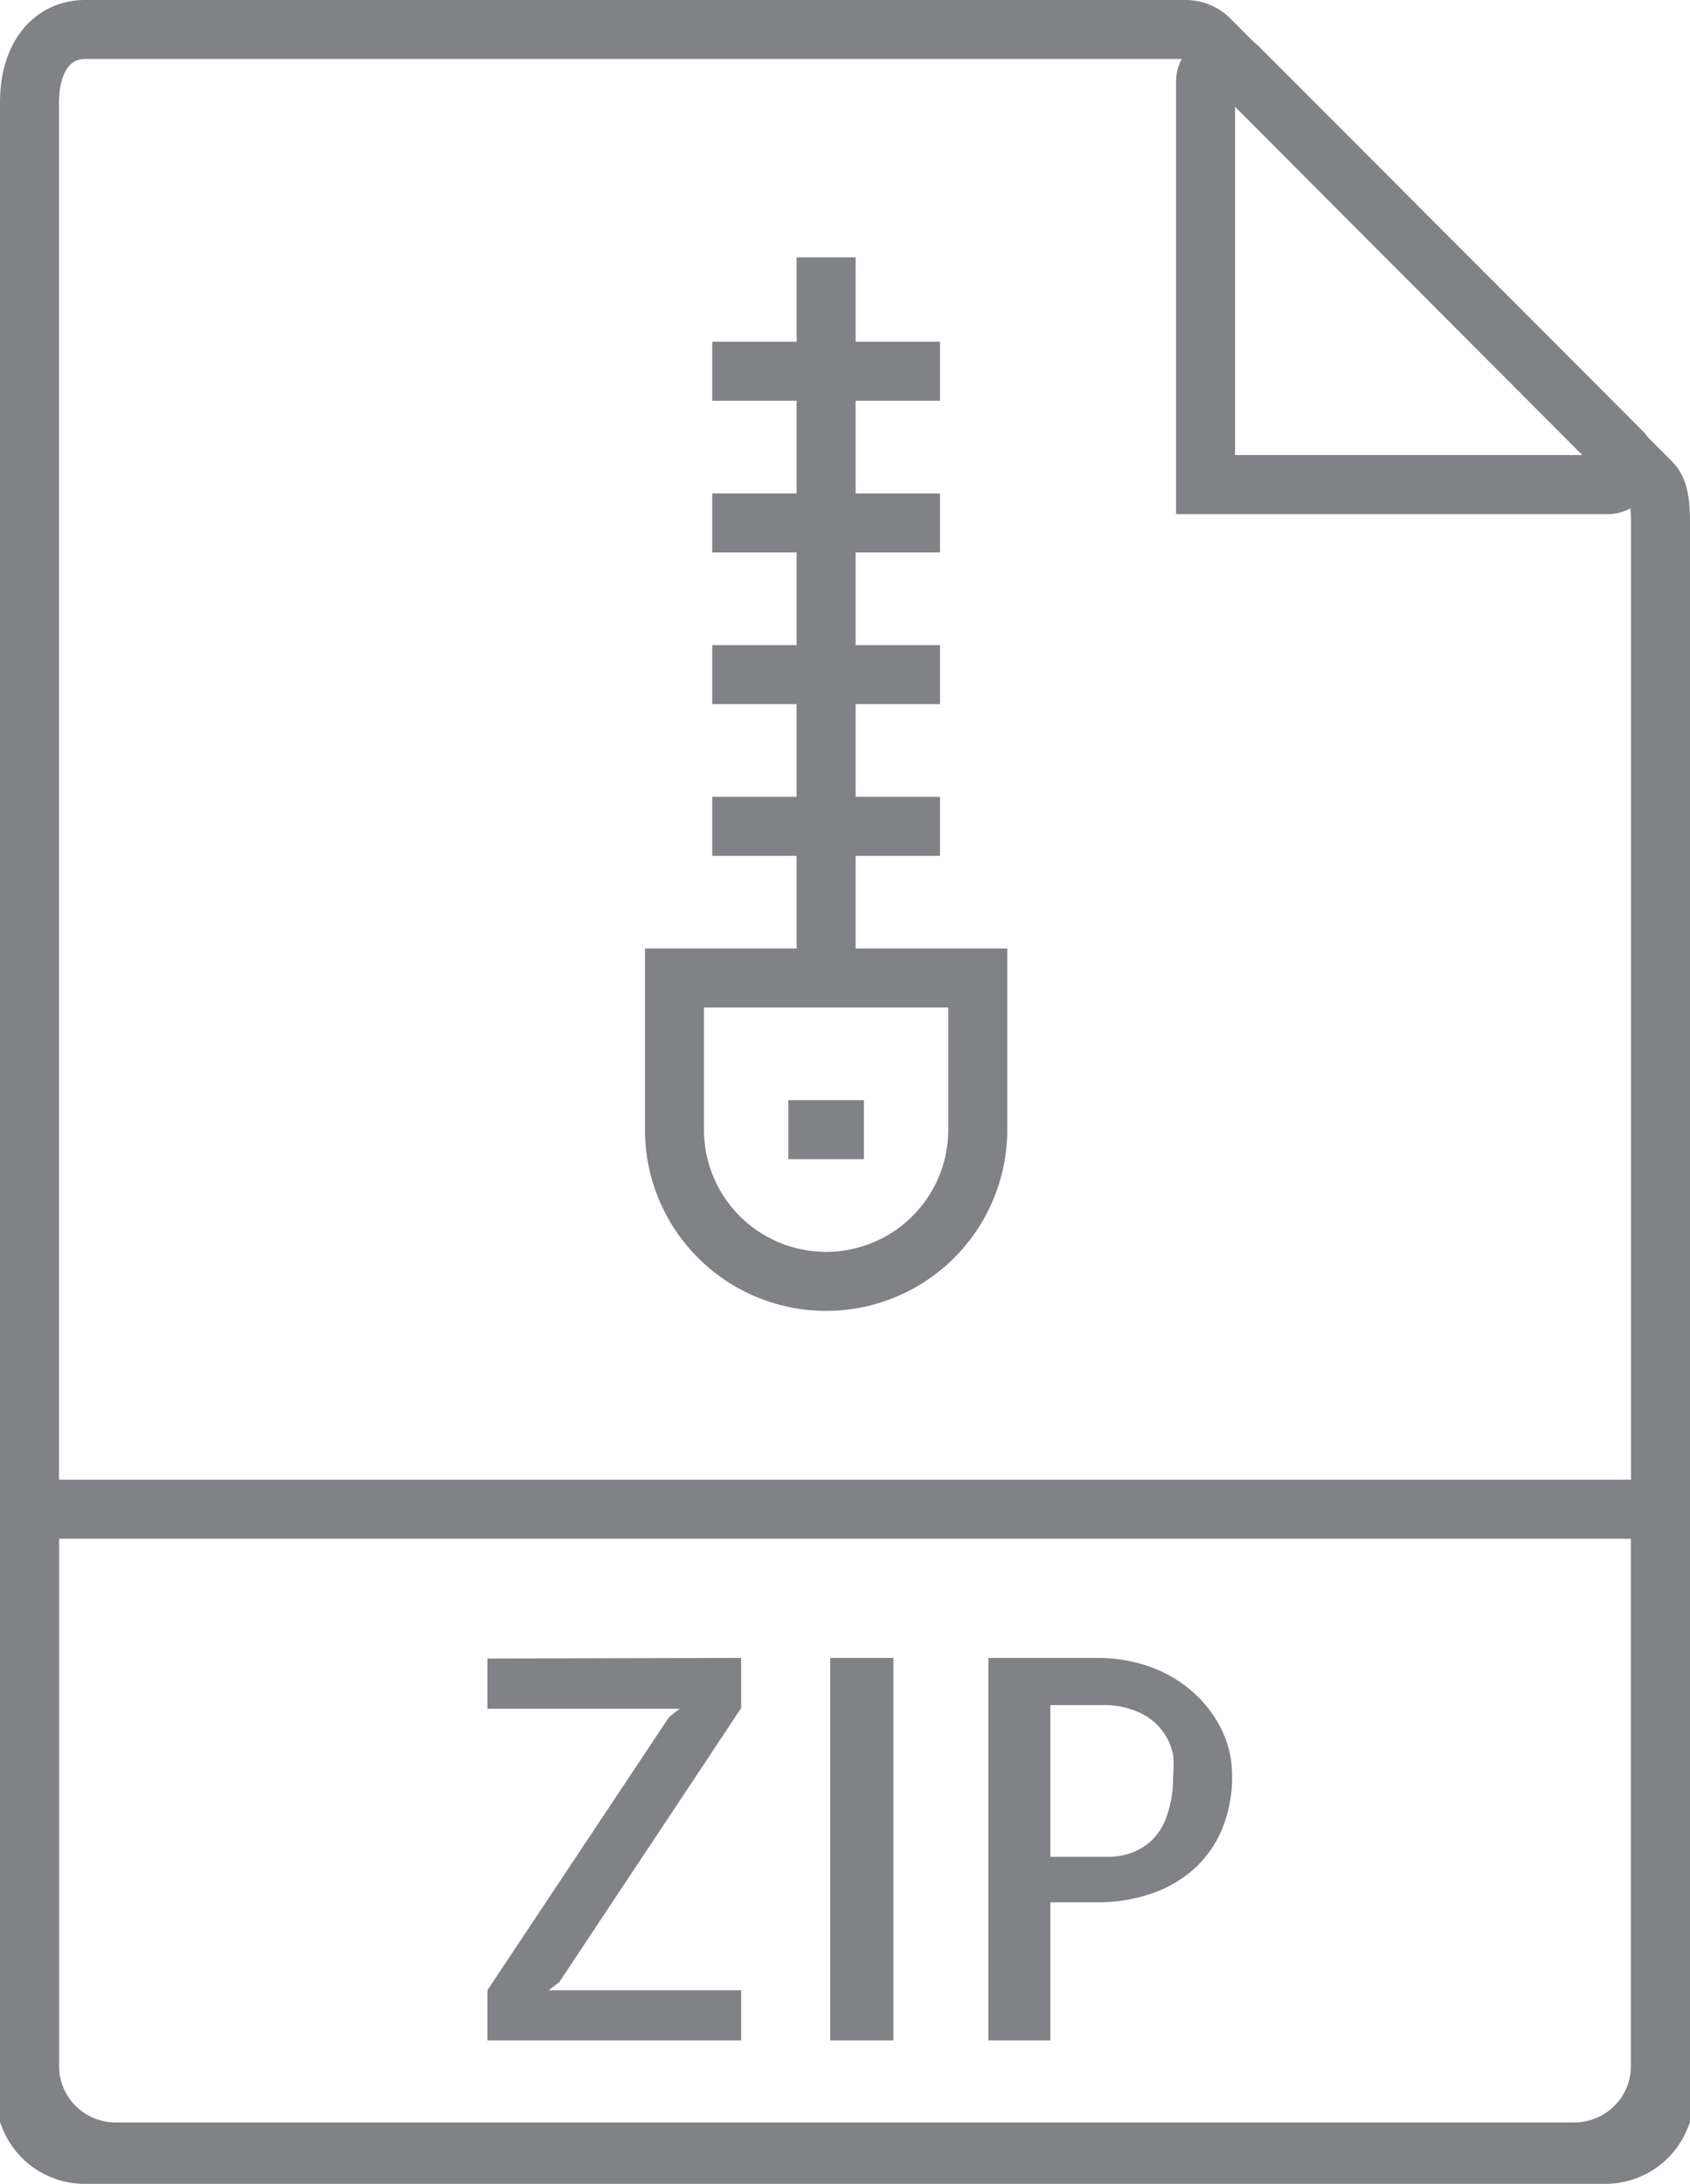 <svg xmlns="http://www.w3.org/2000/svg" viewBox="0 0 28.64 37"><defs><style>.cls-1{fill:none;stroke:#808285;stroke-miterlimit:10;}.cls-2{fill:#808285;}</style></defs><title>resources_zip_icon</title><g id="Layer_2" data-name="Layer 2"><g id="Reference_DesignsZIP" data-name="Reference DesignsZIP"><path class="cls-1" d="M.5,25.57H28.14a0,0,0,0,1,0,0V35a1.46,1.46,0,0,1-1.46,1.46H2A1.46,1.46,0,0,1,.5,35V25.57A0,0,0,0,1,.5,25.57Z"/><path class="cls-1" d="M20.1.5H1.44C.92.5.5.92.5,1.74V35.86a1,1,0,0,0,.94.64H27.2a1,1,0,0,0,.94-.64v-27c0-.45-.06-.59-.17-.7L20.5.67A.57.57,0,0,0,20.1.5Z"/><path class="cls-1" d="M20.43,1.39V8.21h6.82a.33.33,0,0,0,.23-.56L21,1.16A.33.33,0,0,0,20.43,1.39Z"/><path class="cls-2" d="M12.56,28.09v.85L9.48,33.58l-.18.14h3.26v.85H8.26v-.85l3.08-4.63.18-.14H8.26v-.85Z"/><path class="cls-2" d="M15.14,34.57H14.07V28.09h1.07Z"/><path class="cls-2" d="M17.8,34.57H16.75V28.09h1.86a2.62,2.62,0,0,1,.82.13,2.21,2.21,0,0,1,.73.4,2.07,2.07,0,0,1,.52.64,1.77,1.77,0,0,1,.2.84,2.3,2.3,0,0,1-.17.89,1.87,1.87,0,0,1-.47.67,2.1,2.1,0,0,1-.72.42,2.77,2.77,0,0,1-.93.15H17.8Zm0-5.68v2.57h1a1.16,1.16,0,0,0,.38-.07,1,1,0,0,0,.35-.22,1.06,1.06,0,0,0,.25-.42,2,2,0,0,0,.1-.66,1.78,1.78,0,0,0,0-.36,1,1,0,0,0-.56-.71,1.42,1.42,0,0,0-.65-.13Z"/><line class="cls-1" x1="14" y1="4.36" x2="14" y2="16.57"/><path class="cls-1" d="M11.43,16.57h5.14a0,0,0,0,1,0,0v2.57A2.57,2.57,0,0,1,14,21.71h0a2.57,2.57,0,0,1-2.57-2.57V16.57A0,0,0,0,1,11.43,16.57Z"/><line class="cls-1" x1="12.07" y1="14" x2="15.93" y2="14"/><line class="cls-1" x1="12.07" y1="11.43" x2="15.93" y2="11.43"/><line class="cls-1" x1="12.07" y1="8.86" x2="15.93" y2="8.86"/><line class="cls-1" x1="12.07" y1="6.29" x2="15.93" y2="6.29"/><line class="cls-1" x1="13.36" y1="19.14" x2="14.64" y2="19.14"/></g></g></svg>